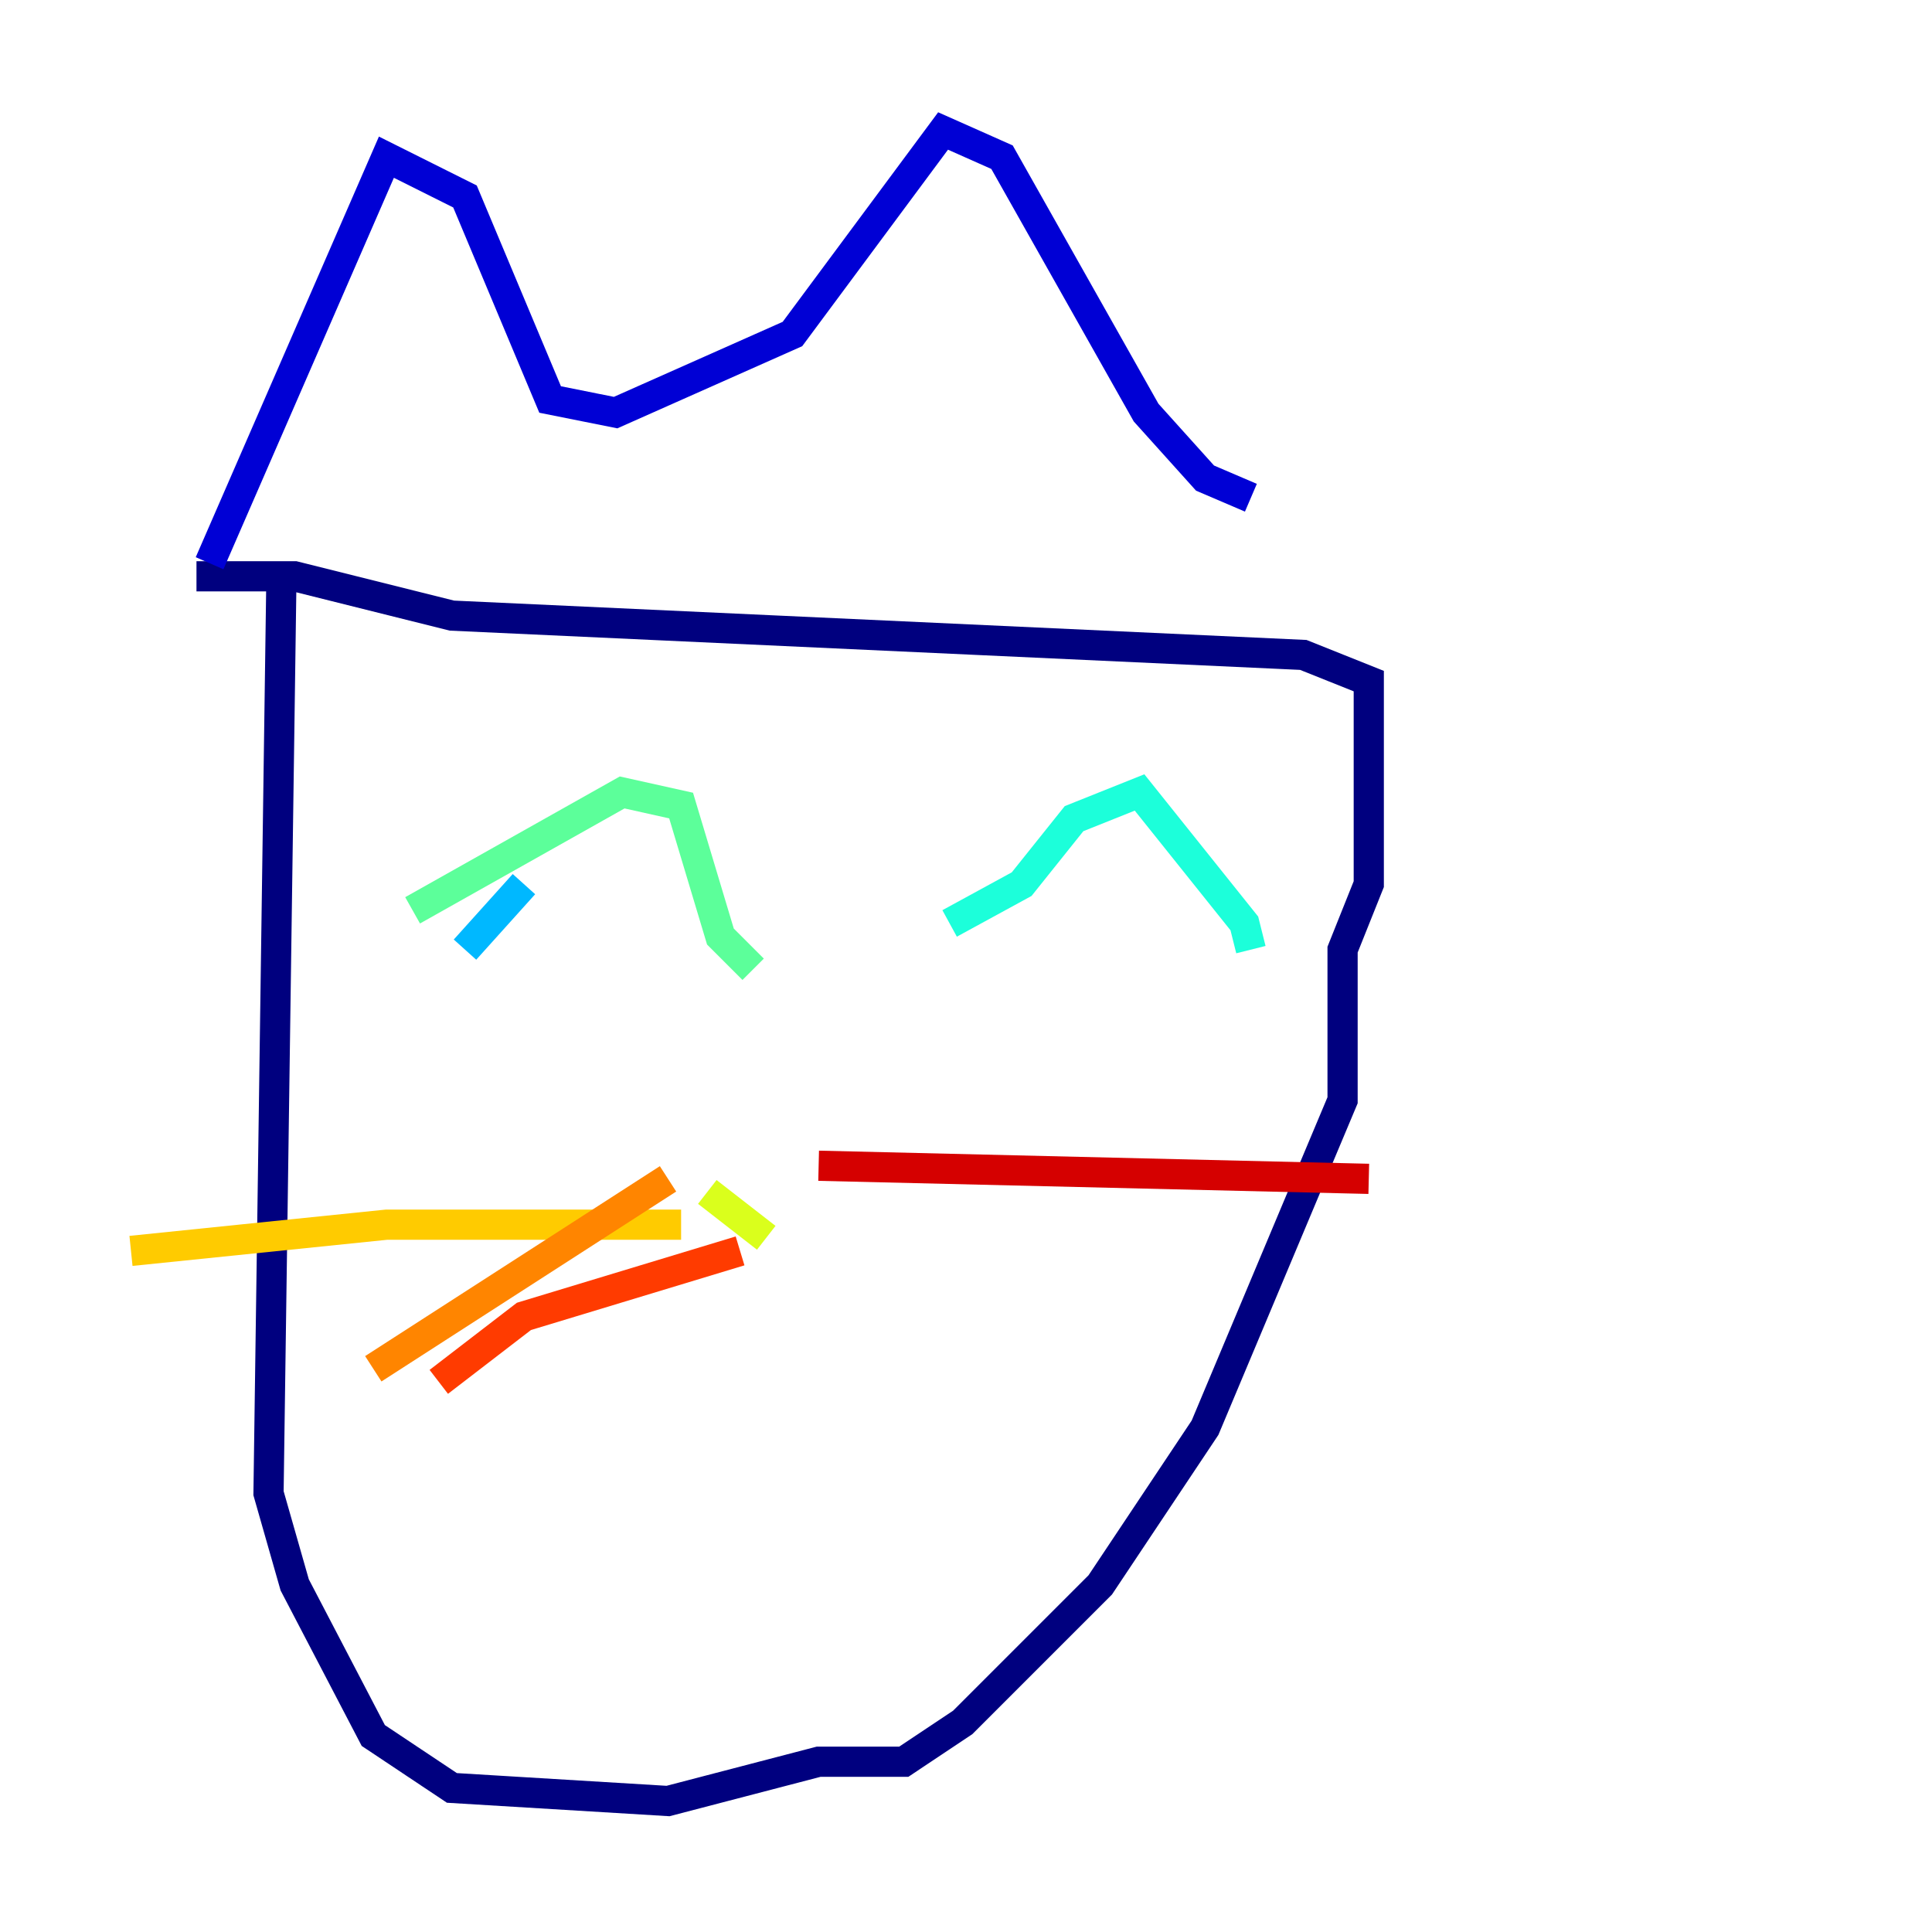 <?xml version="1.0" encoding="utf-8" ?>
<svg baseProfile="tiny" height="128" version="1.2" viewBox="0,0,128,128" width="128" xmlns="http://www.w3.org/2000/svg" xmlns:ev="http://www.w3.org/2001/xml-events" xmlns:xlink="http://www.w3.org/1999/xlink"><defs /><polyline fill="none" points="18.658,37.315 17.79,98.929 19.525,105.003 24.732,114.983 29.939,118.454 44.258,119.322 54.237,116.719 59.878,116.719 63.783,114.115 72.895,105.003 79.837,94.59 88.949,72.895 88.949,62.915 90.685,58.576 90.685,45.125 86.346,43.39 29.939,40.786 19.525,38.183 13.017,38.183" stroke="#00007f" stroke-width="2" /><polyline fill="none" points="13.885,37.315 25.6,10.414 30.807,13.017 36.447,26.468 40.786,27.336 52.502,22.129 62.481,8.678 66.386,10.414 75.932,27.336 79.837,31.675 82.875,32.976" stroke="#0000d5" stroke-width="2" /><polyline fill="none" points="33.844,62.915 33.844,62.915" stroke="#001cff" stroke-width="2" /><polyline fill="none" points="72.027,60.312 72.027,60.312" stroke="#006cff" stroke-width="2" /><polyline fill="none" points="30.807,62.915 34.712,58.576" stroke="#00b8ff" stroke-width="2" /><polyline fill="none" points="62.915,61.18 67.688,58.576 71.159,54.237 75.498,52.502 82.441,61.18 82.875,62.915" stroke="#1cffda" stroke-width="2" /><polyline fill="none" points="27.336,60.312 41.22,52.502 45.125,53.37 47.729,62.047 49.898,64.217" stroke="#5cff9a" stroke-width="2" /><polyline fill="none" points="46.861,78.969 46.861,78.969" stroke="#9aff5c" stroke-width="2" /><polyline fill="none" points="46.861,78.969 50.766,82.007" stroke="#daff1c" stroke-width="2" /><polyline fill="none" points="45.125,81.139 25.6,81.139 8.678,82.875" stroke="#ffcb00" stroke-width="2" /><polyline fill="none" points="44.258,78.102 24.732,90.685" stroke="#ff8500" stroke-width="2" /><polyline fill="none" points="49.031,82.875 34.712,87.214 29.071,91.552" stroke="#ff3b00" stroke-width="2" /><polyline fill="none" points="54.237,77.234 90.685,78.102" stroke="#d50000" stroke-width="2" /><polyline fill="none" points="61.18,87.214 61.18,87.214" stroke="#7f0000" stroke-width="2" /></svg>